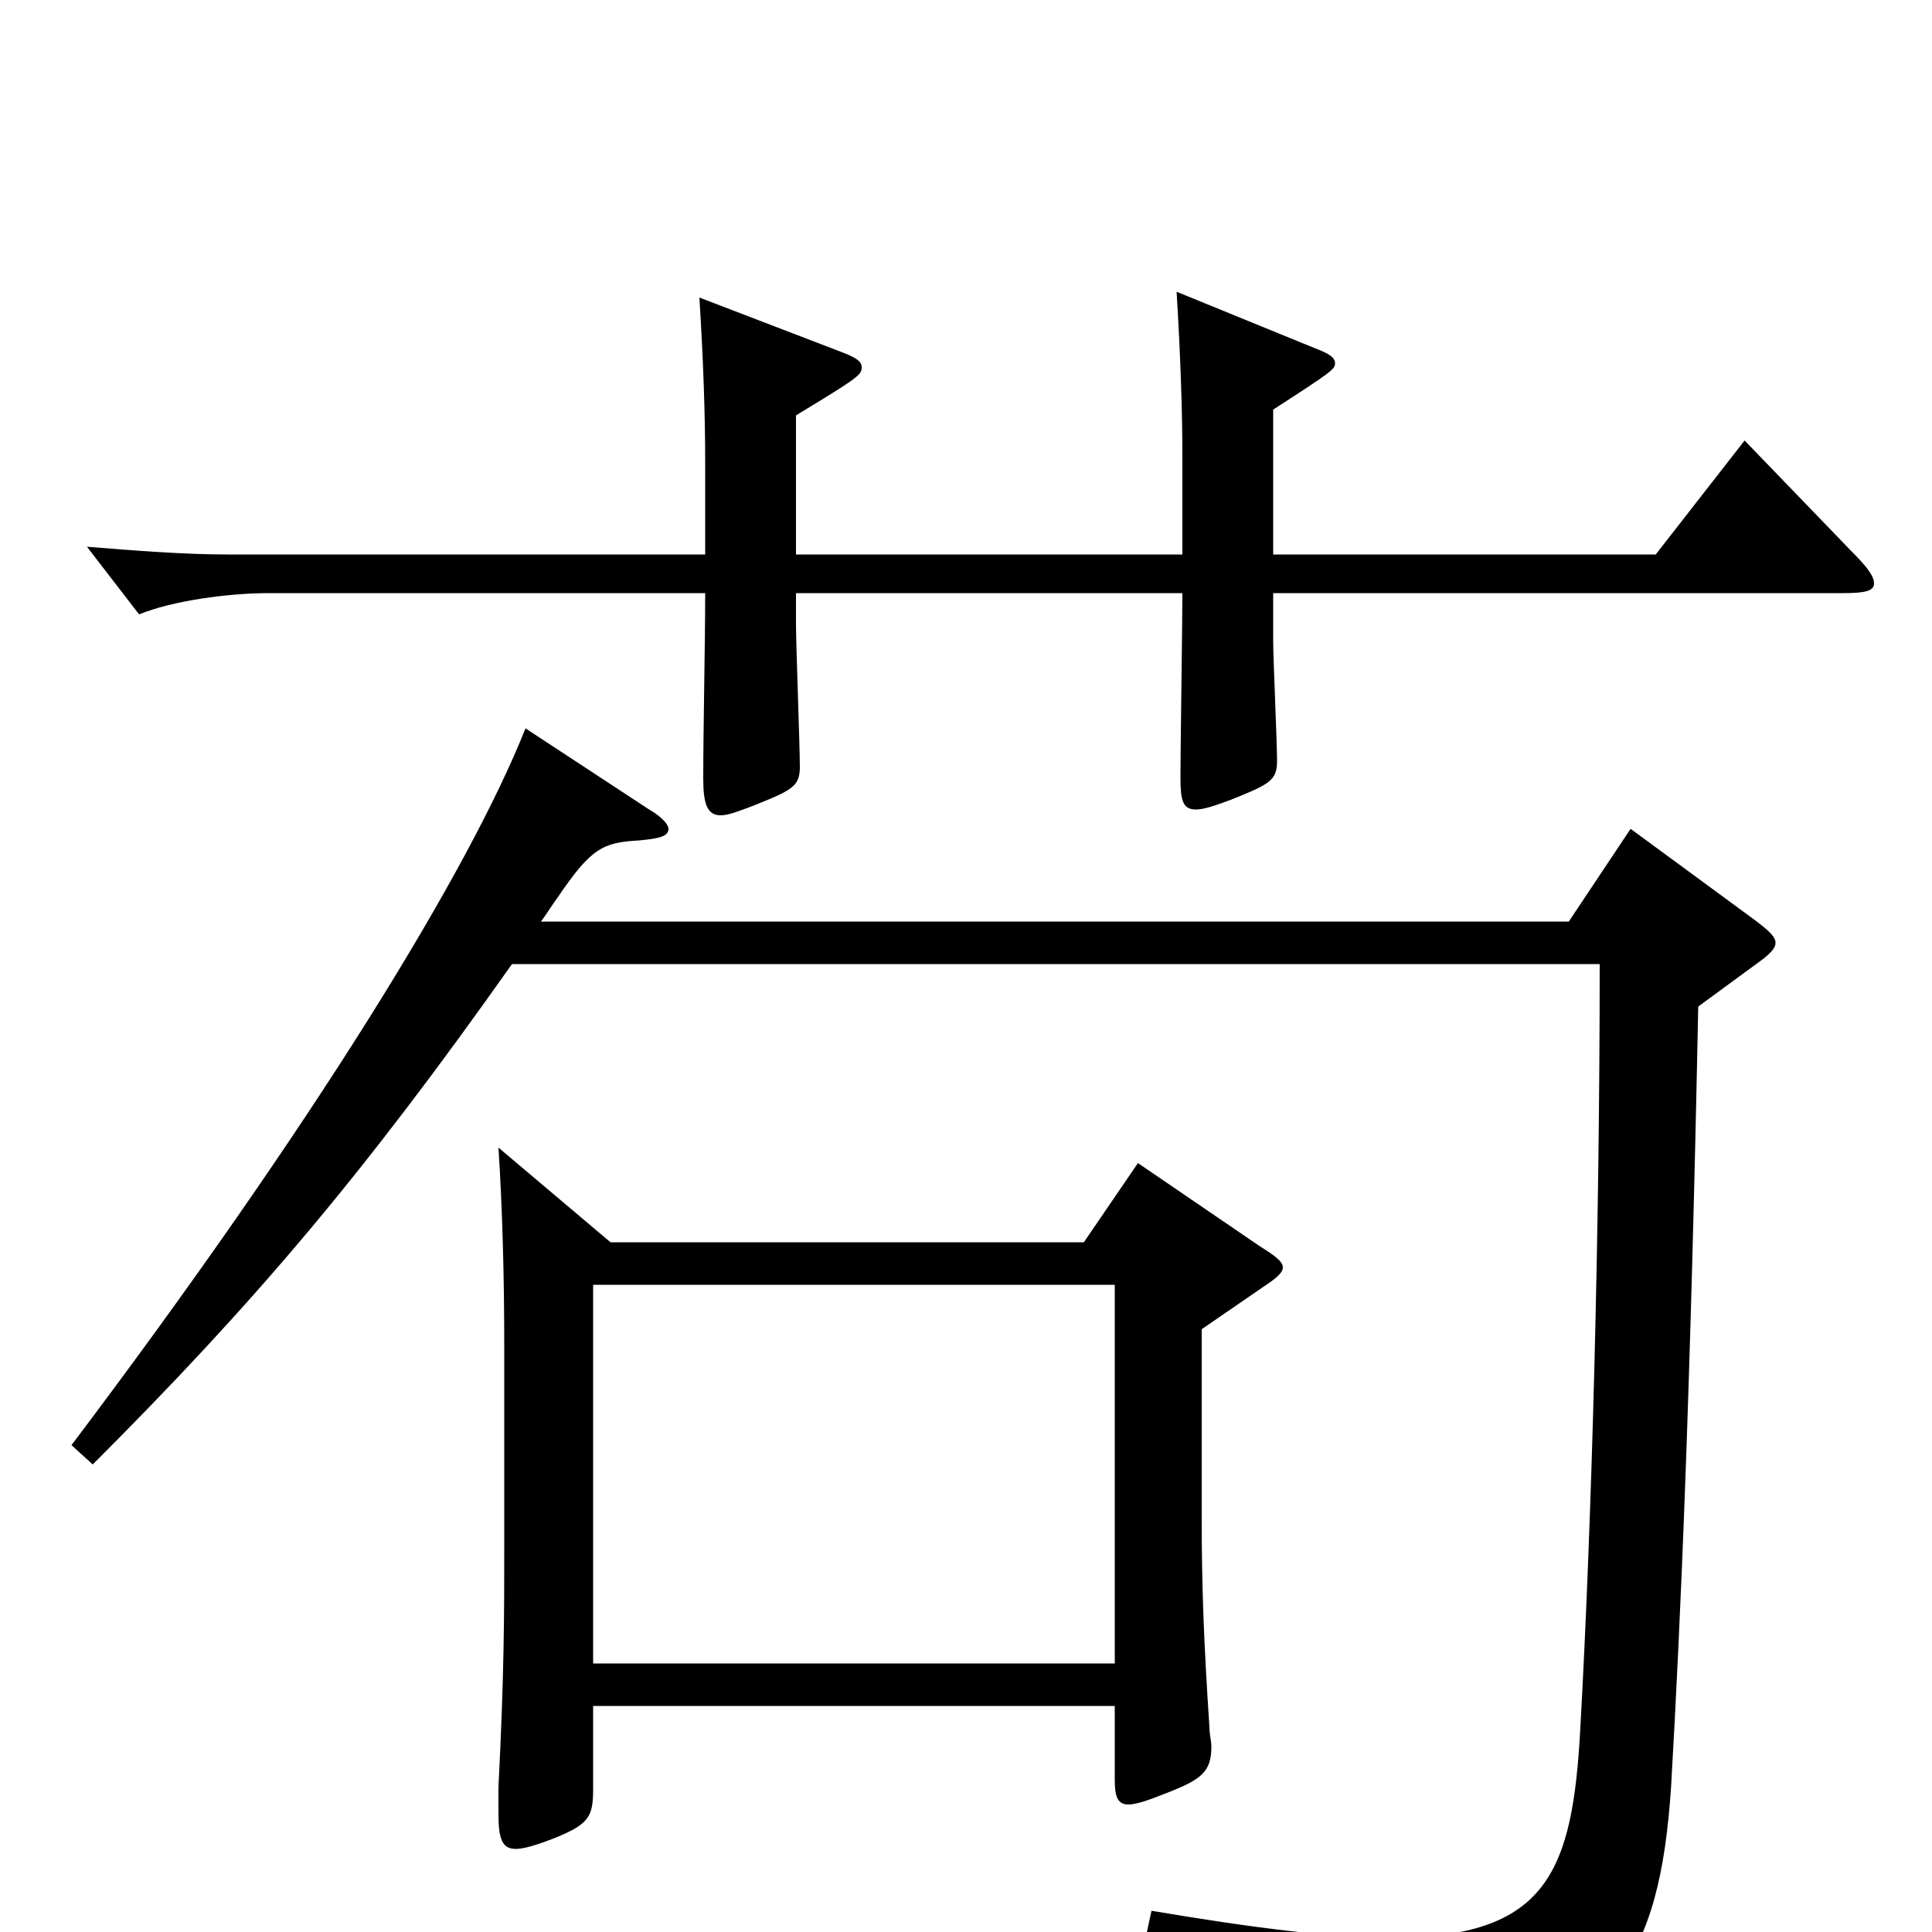 <svg xmlns="http://www.w3.org/2000/svg" viewBox="0 -1000 1000 1000">
	<path fill="#000000" d="M589 -398L561 -357H316L258 -406C260 -375 261 -340 261 -303V-200C261 -165 261 -134 258 -75V-61C258 -48 260 -43 267 -43C271 -43 278 -45 288 -49C305 -56 307 -60 307 -74V-117H577V-79C577 -71 578 -66 584 -66C588 -66 594 -68 604 -72C622 -79 627 -83 627 -96C627 -99 626 -102 626 -106C623 -151 622 -180 622 -214V-312L654 -334C660 -338 664 -341 664 -344C664 -347 660 -350 652 -355ZM307 -139V-335H577V-139ZM903 -772L857 -713H659V-788C690 -808 691 -809 691 -812C691 -815 688 -817 680 -820L609 -849C611 -816 612 -788 612 -763V-713H412V-785C445 -805 446 -806 446 -810C446 -813 443 -815 435 -818L362 -846C364 -814 365 -786 365 -761V-713H118C95 -713 70 -715 45 -717L72 -682C89 -689 118 -693 139 -693H365C365 -666 364 -624 364 -597C364 -584 366 -578 373 -578C377 -578 382 -580 390 -583C410 -591 414 -593 414 -603C414 -614 412 -666 412 -677V-693H612C612 -678 611 -612 611 -598C611 -586 612 -581 619 -581C623 -581 629 -583 637 -586C657 -594 661 -596 661 -606C661 -616 659 -659 659 -668V-693H954C965 -693 970 -694 970 -698C970 -702 966 -707 958 -715ZM844 -571L812 -523H280C283 -527 286 -532 289 -536C306 -561 312 -564 331 -565C341 -566 346 -567 346 -571C346 -573 343 -577 336 -581L272 -623C243 -550 163 -419 37 -252L48 -242C132 -326 188 -392 265 -501H828C828 -364 824 -214 818 -106C814 -31 801 3 720 3C690 3 649 -2 596 -11L593 3C696 29 719 42 733 73C736 80 739 83 743 83C745 83 749 82 753 80C834 44 859 17 865 -76C870 -163 875 -279 879 -479L909 -501C916 -506 919 -509 919 -512C919 -515 916 -518 908 -524Z"/>
</svg>
